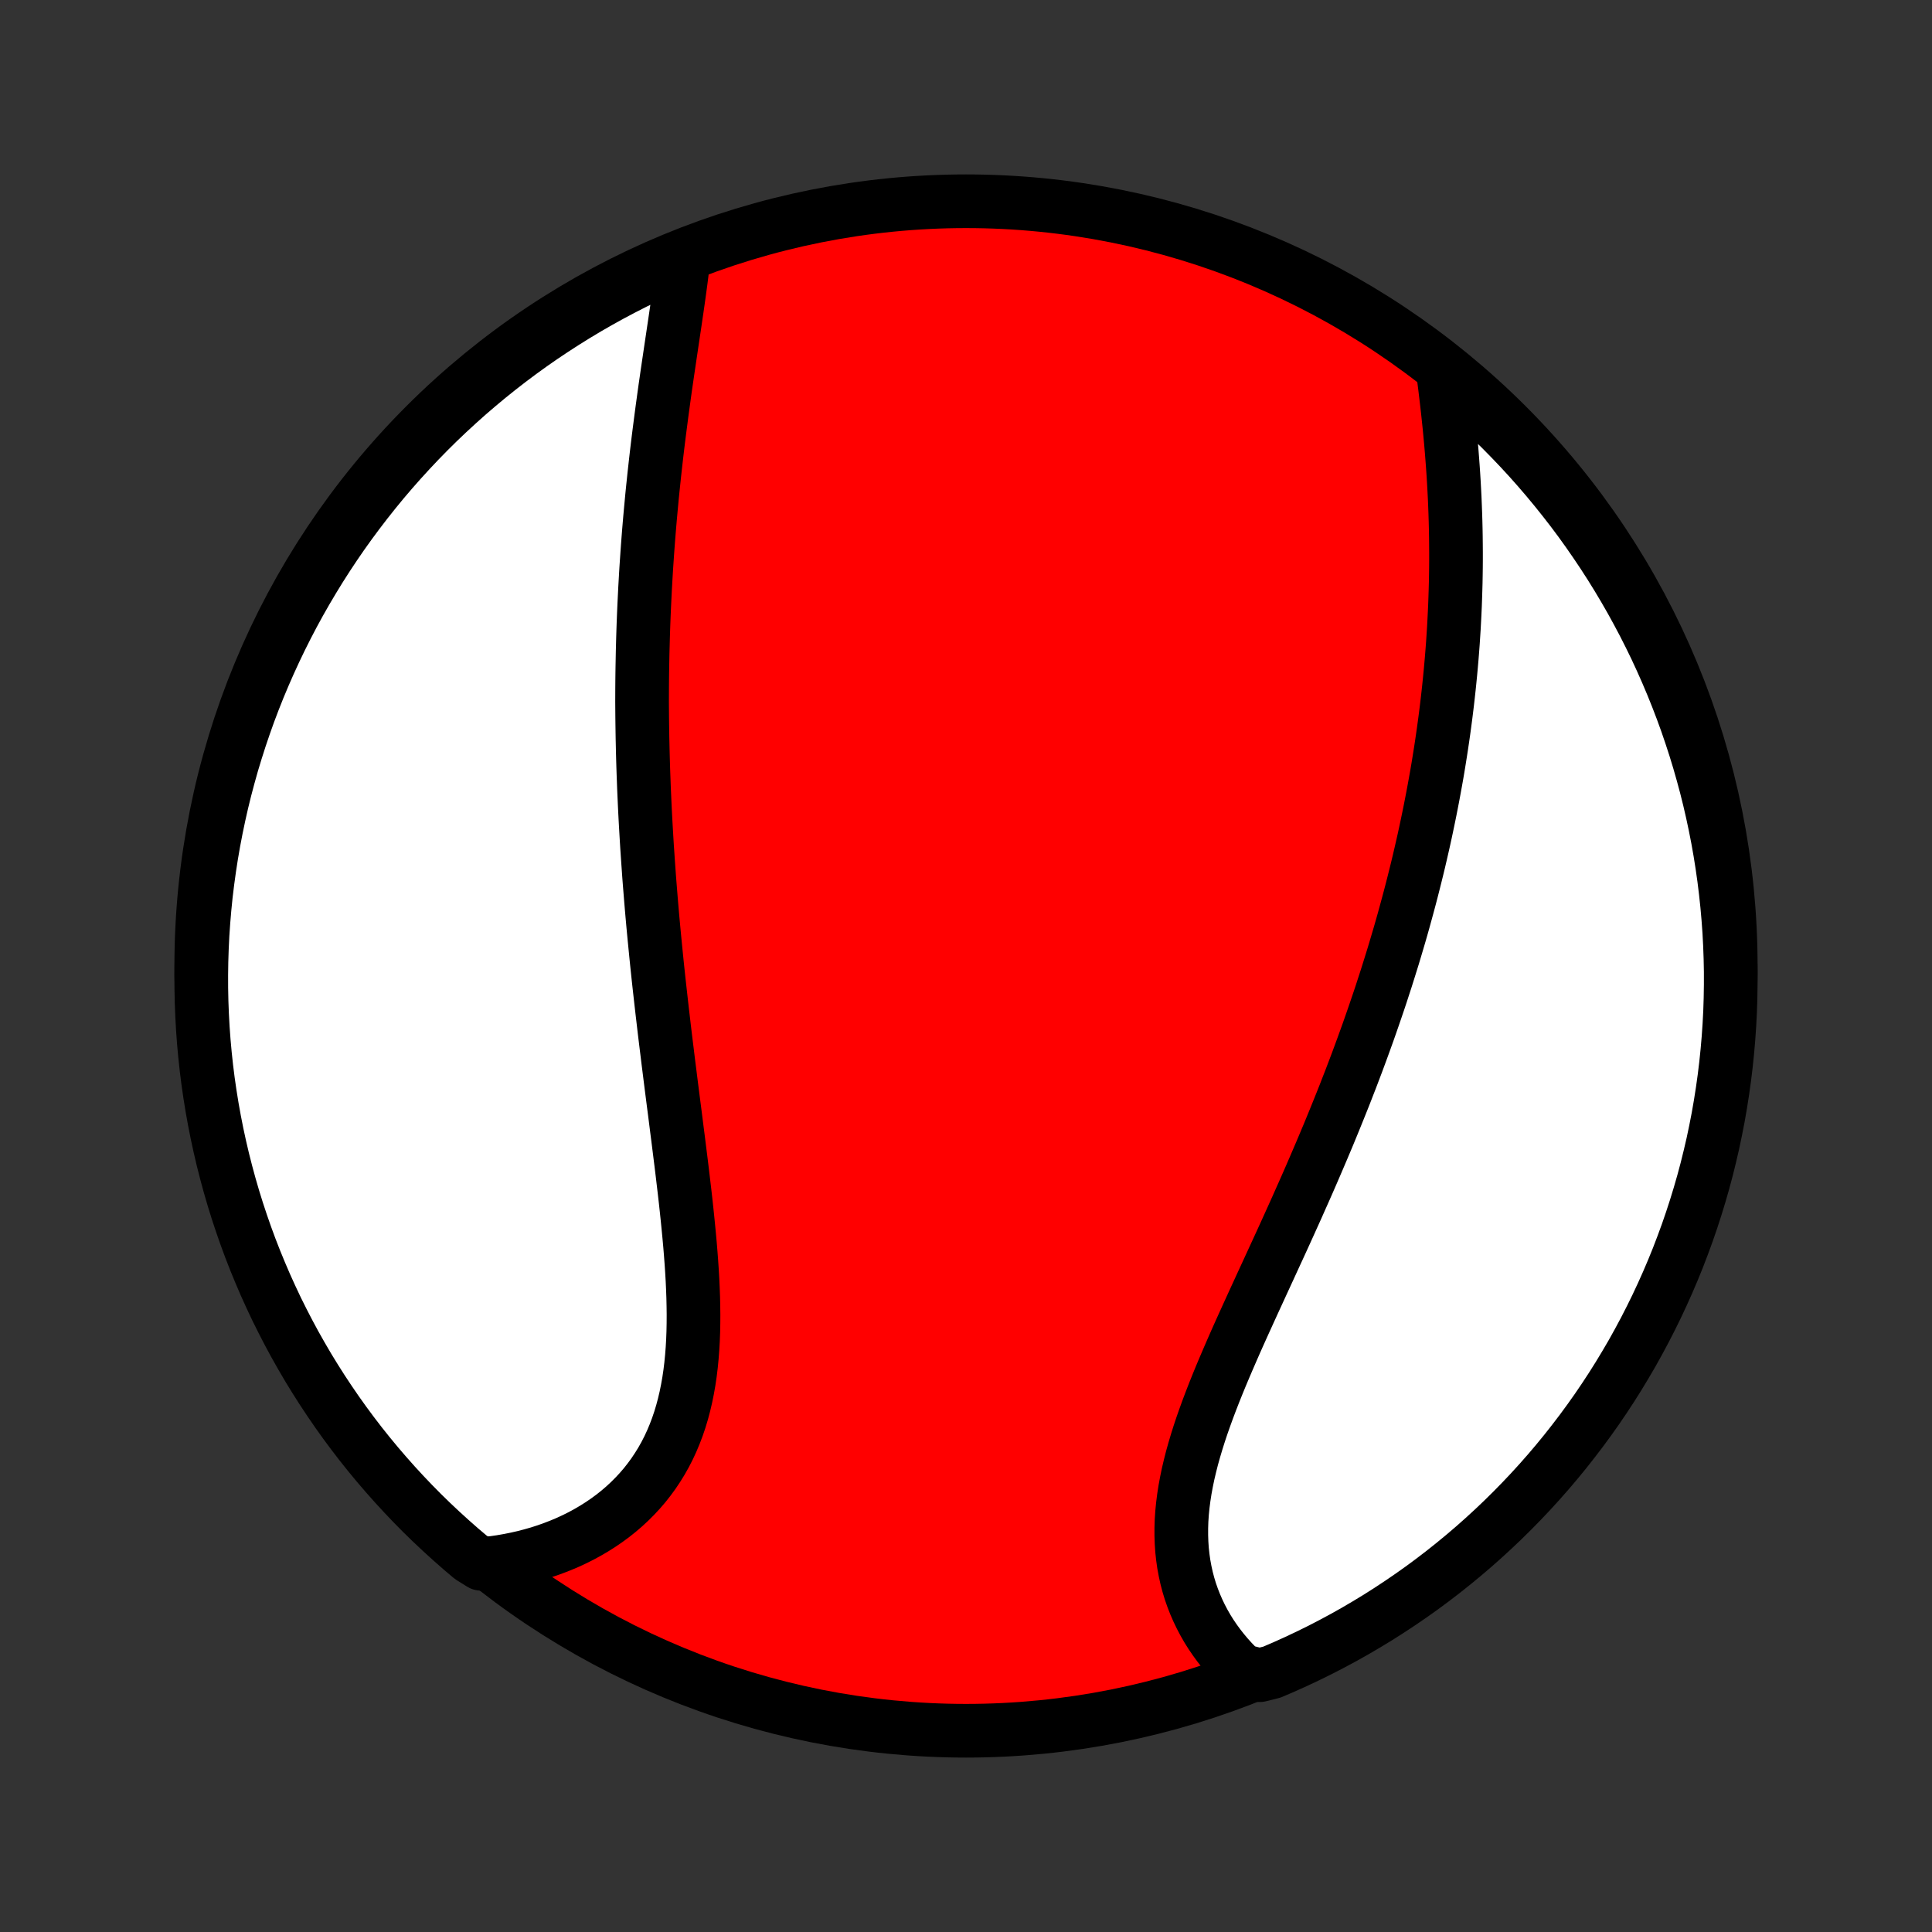 <?xml version="1.0" encoding="utf-8" standalone="no"?>
<!DOCTYPE svg PUBLIC "-//W3C//DTD SVG 1.1//EN"
  "http://www.w3.org/Graphics/SVG/1.1/DTD/svg11.dtd">
<!-- Created with matplotlib (http://matplotlib.org/) -->
<svg height="72pt" version="1.1" viewBox="0 0 72 72" width="72pt" xmlns="http://www.w3.org/2000/svg" xmlns:xlink="http://www.w3.org/1999/xlink">
 <rect x="0" y="0" width="72" height="72" fill="#333333" stroke="none"/>
 <defs>
  <style type="text/css">
*{stroke-linecap:butt;stroke-linejoin:round;}
  </style>
 </defs>
 <g id="figure_1">
  <g id="patch_1">
   <path d="
M0 72
L72 72
L72 0
L0 0
z
" style="fill:none;"/>
  </g>
  <g id="axes_1">
   <g id="PatchCollection_1">
    <defs>
     <path d="
M36 -7.5
C43.558 -7.5 50.808 -10.503 56.153 -15.848
C61.497 -21.192 64.5 -28.442 64.5 -36
C64.5 -43.558 61.497 -50.808 56.153 -56.153
C50.808 -61.497 43.558 -64.5 36 -64.5
C28.442 -64.5 21.192 -61.497 15.848 -56.153
C10.503 -50.808 7.5 -43.558 7.5 -36
C7.5 -28.442 10.503 -21.192 15.848 -15.848
C21.192 -10.503 28.442 -7.5 36 -7.5
z
" id="C0_0_a811fe30f3"/>
     <path d="
M25.465 -62.324
L25.436 -62.069
L25.406 -61.812
L25.373 -61.553
L25.338 -61.292
L25.302 -61.03
L25.265 -60.767
L25.227 -60.502
L25.188 -60.237
L25.149 -59.97
L25.109 -59.703
L25.069 -59.434
L25.029 -59.166
L24.989 -58.896
L24.949 -58.626
L24.909 -58.356
L24.869 -58.086
L24.83 -57.815
L24.791 -57.545
L24.753 -57.274
L24.716 -57.003
L24.679 -56.733
L24.643 -56.462
L24.608 -56.191
L24.573 -55.921
L24.539 -55.651
L24.506 -55.381
L24.474 -55.112
L24.443 -54.843
L24.413 -54.574
L24.383 -54.305
L24.355 -54.037
L24.327 -53.769
L24.3 -53.501
L24.275 -53.234
L24.25 -52.967
L24.226 -52.701
L24.203 -52.434
L24.181 -52.169
L24.16 -51.903
L24.14 -51.638
L24.121 -51.373
L24.103 -51.108
L24.085 -50.844
L24.069 -50.58
L24.054 -50.316
L24.039 -50.052
L24.026 -49.789
L24.013 -49.525
L24.001 -49.262
L23.99 -48.999
L23.98 -48.736
L23.971 -48.473
L23.963 -48.21
L23.956 -47.947
L23.949 -47.684
L23.944 -47.421
L23.939 -47.157
L23.935 -46.894
L23.932 -46.631
L23.93 -46.367
L23.929 -46.103
L23.928 -45.839
L23.93 -45.574
L23.932 -45.309
L23.935 -45.044
L23.939 -44.778
L23.943 -44.512
L23.949 -44.245
L23.955 -43.978
L23.962 -43.711
L23.97 -43.442
L23.979 -43.173
L23.989 -42.904
L23.999 -42.633
L24.011 -42.362
L24.023 -42.09
L24.036 -41.818
L24.05 -41.544
L24.065 -41.269
L24.081 -40.994
L24.097 -40.718
L24.114 -40.44
L24.133 -40.162
L24.152 -39.882
L24.172 -39.601
L24.192 -39.319
L24.214 -39.036
L24.237 -38.752
L24.26 -38.467
L24.284 -38.18
L24.309 -37.892
L24.335 -37.602
L24.362 -37.312
L24.39 -37.02
L24.419 -36.726
L24.448 -36.431
L24.478 -36.135
L24.509 -35.837
L24.541 -35.538
L24.574 -35.237
L24.608 -34.934
L24.642 -34.631
L24.677 -34.325
L24.713 -34.019
L24.749 -33.71
L24.786 -33.401
L24.824 -33.089
L24.863 -32.776
L24.901 -32.462
L24.941 -32.147
L24.981 -31.829
L25.021 -31.511
L25.062 -31.191
L25.103 -30.87
L25.145 -30.548
L25.186 -30.224
L25.227 -29.9
L25.269 -29.574
L25.31 -29.247
L25.351 -28.919
L25.392 -28.591
L25.432 -28.262
L25.471 -27.932
L25.51 -27.602
L25.548 -27.271
L25.584 -26.94
L25.619 -26.608
L25.652 -26.277
L25.684 -25.946
L25.714 -25.615
L25.741 -25.285
L25.766 -24.955
L25.788 -24.626
L25.807 -24.299
L25.822 -23.972
L25.834 -23.646
L25.841 -23.323
L25.845 -23.001
L25.843 -22.681
L25.837 -22.364
L25.825 -22.049
L25.807 -21.737
L25.783 -21.427
L25.753 -21.122
L25.716 -20.819
L25.672 -20.521
L25.62 -20.226
L25.561 -19.936
L25.494 -19.65
L25.419 -19.369
L25.336 -19.093
L25.244 -18.822
L25.143 -18.556
L25.034 -18.296
L24.916 -18.042
L24.789 -17.794
L24.653 -17.552
L24.508 -17.317
L24.355 -17.088
L24.193 -16.866
L24.023 -16.65
L23.844 -16.442
L23.657 -16.241
L23.463 -16.047
L23.261 -15.86
L23.052 -15.681
L22.836 -15.509
L22.613 -15.345
L22.383 -15.188
L22.148 -15.039
L21.906 -14.897
L21.66 -14.763
L21.408 -14.637
L21.151 -14.518
L20.89 -14.408
L20.624 -14.305
L20.354 -14.209
L20.081 -14.121
L19.804 -14.042
L19.525 -13.969
L19.242 -13.905
L18.957 -13.848
L18.669 -13.798
L18.379 -13.756
L17.932 -13.722
L17.55 -13.959
L17.174 -14.277
L16.804 -14.603
L16.439 -14.935
L16.08 -15.273
L15.727 -15.617
L15.381 -15.968
L15.041 -16.325
L14.707 -16.688
L14.38 -17.057
L14.059 -17.431
L13.745 -17.811
L13.437 -18.197
L13.137 -18.588
L12.843 -18.985
L12.557 -19.386
L12.278 -19.793
L12.006 -20.204
L11.741 -20.621
L11.483 -21.042
L11.234 -21.468
L10.991 -21.898
L10.757 -22.332
L10.53 -22.771
L10.31 -23.213
L10.099 -23.66
L9.895 -24.11
L9.7 -24.564
L9.512 -25.021
L9.332 -25.482
L9.161 -25.946
L8.998 -26.413
L8.843 -26.882
L8.696 -27.355
L8.558 -27.83
L8.428 -28.308
L8.306 -28.788
L8.193 -29.27
L8.088 -29.755
L7.992 -30.241
L7.904 -30.729
L7.825 -31.219
L7.754 -31.71
L7.692 -32.202
L7.639 -32.696
L7.594 -33.19
L7.558 -33.686
L7.531 -34.182
L7.512 -34.678
L7.502 -35.175
L7.501 -35.673
L7.508 -36.17
L7.524 -36.668
L7.548 -37.165
L7.582 -37.661
L7.624 -38.158
L7.674 -38.654
L7.734 -39.148
L7.802 -39.642
L7.878 -40.135
L7.963 -40.626
L8.057 -41.117
L8.159 -41.605
L8.269 -42.092
L8.388 -42.577
L8.516 -43.06
L8.651 -43.541
L8.796 -44.019
L8.948 -44.495
L9.109 -44.969
L9.277 -45.44
L9.454 -45.907
L9.639 -46.372
L9.833 -46.834
L10.034 -47.292
L10.243 -47.747
L10.46 -48.199
L10.684 -48.646
L10.916 -49.09
L11.156 -49.53
L11.404 -49.966
L11.659 -50.397
L11.921 -50.824
L12.191 -51.247
L12.468 -51.665
L12.752 -52.078
L13.043 -52.486
L13.342 -52.889
L13.647 -53.287
L13.959 -53.68
L14.277 -54.068
L14.603 -54.45
L14.935 -54.826
L15.273 -55.196
L15.617 -55.561
L15.968 -55.92
L16.325 -56.273
L16.688 -56.619
L17.057 -56.959
L17.431 -57.293
L17.811 -57.62
L18.197 -57.941
L18.588 -58.255
L18.985 -58.563
L19.386 -58.863
L19.793 -59.157
L20.204 -59.443
L20.621 -59.722
L21.042 -59.994
L21.468 -60.259
L21.898 -60.517
L22.332 -60.766
L22.771 -61.009
L23.213 -61.243
L23.66 -61.471
L24.11 -61.69
L24.564 -61.901
z
" id="C0_1_683142e800"/>
     <path d="
M53.778 -58.137
L53.816 -57.846
L53.853 -57.553
L53.888 -57.26
L53.923 -56.967
L53.956 -56.673
L53.987 -56.379
L54.018 -56.084
L54.046 -55.79
L54.073 -55.495
L54.098 -55.201
L54.121 -54.907
L54.143 -54.613
L54.163 -54.32
L54.181 -54.027
L54.197 -53.735
L54.212 -53.443
L54.224 -53.151
L54.235 -52.861
L54.244 -52.571
L54.251 -52.282
L54.256 -51.993
L54.259 -51.705
L54.261 -51.418
L54.261 -51.132
L54.259 -50.846
L54.255 -50.562
L54.25 -50.278
L54.242 -49.995
L54.233 -49.712
L54.223 -49.431
L54.21 -49.15
L54.196 -48.87
L54.181 -48.591
L54.163 -48.312
L54.145 -48.034
L54.124 -47.757
L54.102 -47.481
L54.078 -47.205
L54.053 -46.93
L54.026 -46.655
L53.998 -46.381
L53.968 -46.108
L53.937 -45.835
L53.904 -45.562
L53.87 -45.29
L53.834 -45.019
L53.797 -44.748
L53.758 -44.477
L53.718 -44.206
L53.676 -43.936
L53.633 -43.666
L53.589 -43.397
L53.543 -43.127
L53.495 -42.858
L53.446 -42.589
L53.396 -42.32
L53.344 -42.051
L53.291 -41.782
L53.236 -41.513
L53.18 -41.244
L53.123 -40.975
L53.064 -40.705
L53.003 -40.436
L52.941 -40.166
L52.878 -39.896
L52.813 -39.626
L52.746 -39.355
L52.678 -39.084
L52.609 -38.813
L52.538 -38.541
L52.465 -38.269
L52.391 -37.997
L52.316 -37.723
L52.239 -37.45
L52.16 -37.175
L52.079 -36.9
L51.997 -36.624
L51.914 -36.348
L51.828 -36.071
L51.741 -35.793
L51.653 -35.514
L51.562 -35.235
L51.471 -34.954
L51.377 -34.673
L51.281 -34.391
L51.184 -34.108
L51.085 -33.823
L50.985 -33.538
L50.882 -33.252
L50.778 -32.965
L50.672 -32.677
L50.565 -32.388
L50.455 -32.098
L50.344 -31.806
L50.23 -31.514
L50.116 -31.22
L49.999 -30.926
L49.88 -30.63
L49.76 -30.333
L49.638 -30.035
L49.515 -29.736
L49.389 -29.436
L49.262 -29.135
L49.133 -28.833
L49.003 -28.53
L48.871 -28.225
L48.738 -27.92
L48.603 -27.614
L48.466 -27.307
L48.329 -26.998
L48.19 -26.69
L48.05 -26.38
L47.909 -26.069
L47.767 -25.758
L47.624 -25.446
L47.48 -25.134
L47.336 -24.82
L47.192 -24.507
L47.047 -24.193
L46.903 -23.879
L46.758 -23.564
L46.614 -23.249
L46.471 -22.935
L46.328 -22.62
L46.186 -22.305
L46.046 -21.991
L45.908 -21.676
L45.772 -21.362
L45.638 -21.049
L45.506 -20.736
L45.378 -20.424
L45.253 -20.113
L45.132 -19.802
L45.015 -19.493
L44.903 -19.185
L44.795 -18.878
L44.693 -18.572
L44.597 -18.268
L44.507 -17.965
L44.423 -17.665
L44.347 -17.366
L44.277 -17.069
L44.216 -16.774
L44.162 -16.481
L44.117 -16.191
L44.08 -15.903
L44.052 -15.618
L44.033 -15.336
L44.024 -15.056
L44.024 -14.78
L44.033 -14.507
L44.051 -14.237
L44.08 -13.97
L44.117 -13.708
L44.165 -13.448
L44.221 -13.193
L44.287 -12.942
L44.362 -12.695
L44.447 -12.452
L44.54 -12.214
L44.642 -11.98
L44.752 -11.751
L44.87 -11.527
L44.996 -11.307
L45.13 -11.093
L45.272 -10.884
L45.421 -10.68
L45.577 -10.481
L45.739 -10.288
L45.908 -10.1
L46.083 -9.918
L46.264 -9.741
L46.941 -9.57
L47.399 -9.684
L47.853 -9.879
L48.303 -10.082
L48.75 -10.293
L49.193 -10.511
L49.632 -10.738
L50.067 -10.972
L50.497 -11.213
L50.923 -11.463
L51.345 -11.719
L51.761 -11.983
L52.173 -12.255
L52.581 -12.534
L52.983 -12.819
L53.379 -13.112
L53.771 -13.412
L54.157 -13.719
L54.538 -14.033
L54.913 -14.353
L55.282 -14.68
L55.645 -15.013
L56.003 -15.353
L56.354 -15.699
L56.699 -16.051
L57.038 -16.409
L57.37 -16.773
L57.696 -17.143
L58.015 -17.519
L58.328 -17.901
L58.633 -18.288
L58.932 -18.68
L59.224 -19.078
L59.509 -19.48
L59.786 -19.888
L60.057 -20.301
L60.32 -20.719
L60.575 -21.141
L60.824 -21.567
L61.064 -21.999
L61.297 -22.434
L61.522 -22.873
L61.74 -23.317
L61.949 -23.764
L62.151 -24.215
L62.345 -24.67
L62.531 -25.128
L62.708 -25.59
L62.878 -26.054
L63.039 -26.522
L63.192 -26.992
L63.337 -27.466
L63.474 -27.942
L63.602 -28.42
L63.721 -28.901
L63.833 -29.383
L63.935 -29.868
L64.03 -30.355
L64.115 -30.843
L64.192 -31.333
L64.261 -31.825
L64.321 -32.317
L64.372 -32.811
L64.415 -33.306
L64.449 -33.801
L64.475 -34.297
L64.491 -34.794
L64.499 -35.291
L64.499 -35.789
L64.489 -36.286
L64.471 -36.783
L64.445 -37.281
L64.409 -37.777
L64.365 -38.273
L64.312 -38.769
L64.251 -39.264
L64.181 -39.757
L64.103 -40.25
L64.016 -40.741
L63.92 -41.231
L63.816 -41.719
L63.704 -42.205
L63.583 -42.69
L63.453 -43.172
L63.316 -43.652
L63.17 -44.13
L63.015 -44.606
L62.853 -45.079
L62.682 -45.549
L62.503 -46.016
L62.316 -46.48
L62.121 -46.941
L61.918 -47.399
L61.708 -47.853
L61.489 -48.303
L61.263 -48.75
L61.028 -49.193
L60.787 -49.632
L60.537 -50.067
L60.281 -50.497
L60.017 -50.923
L59.745 -51.345
L59.466 -51.761
L59.181 -52.173
L58.888 -52.581
L58.588 -52.983
L58.281 -53.379
L57.967 -53.771
L57.647 -54.157
L57.32 -54.538
L56.987 -54.913
L56.647 -55.282
L56.301 -55.645
L55.949 -56.003
L55.591 -56.354
L55.227 -56.699
L54.857 -57.038
L54.481 -57.37
z
" id="C0_2_1c8606abc7"/>
    </defs>
    <g clip-path="url(#p1bffca34e9)">
     <use style="fill:#ff0000;stroke:#000000;stroke-width:2.0;" x="0.0" xlink:href="#C0_0_a811fe30f3" y="72.0"/>
    </g>
    <g clip-path="url(#p1bffca34e9)">
     <use style="fill:#ffffff;stroke:#000000;stroke-width:2.0;" x="0.0" xlink:href="#C0_1_683142e800" y="72.0"/>
    </g>
    <g clip-path="url(#p1bffca34e9)">
     <use style="fill:#ffffff;stroke:#000000;stroke-width:2.0;" x="0.0" xlink:href="#C0_2_1c8606abc7" y="72.0"/>
    </g>
   </g>
  </g>
 </g>
 <defs>
  <clipPath id="p1bffca34e9">
   <rect height="72.0" width="72.0" x="0.0" y="0.0"/>
  </clipPath>
 </defs>
</svg>
